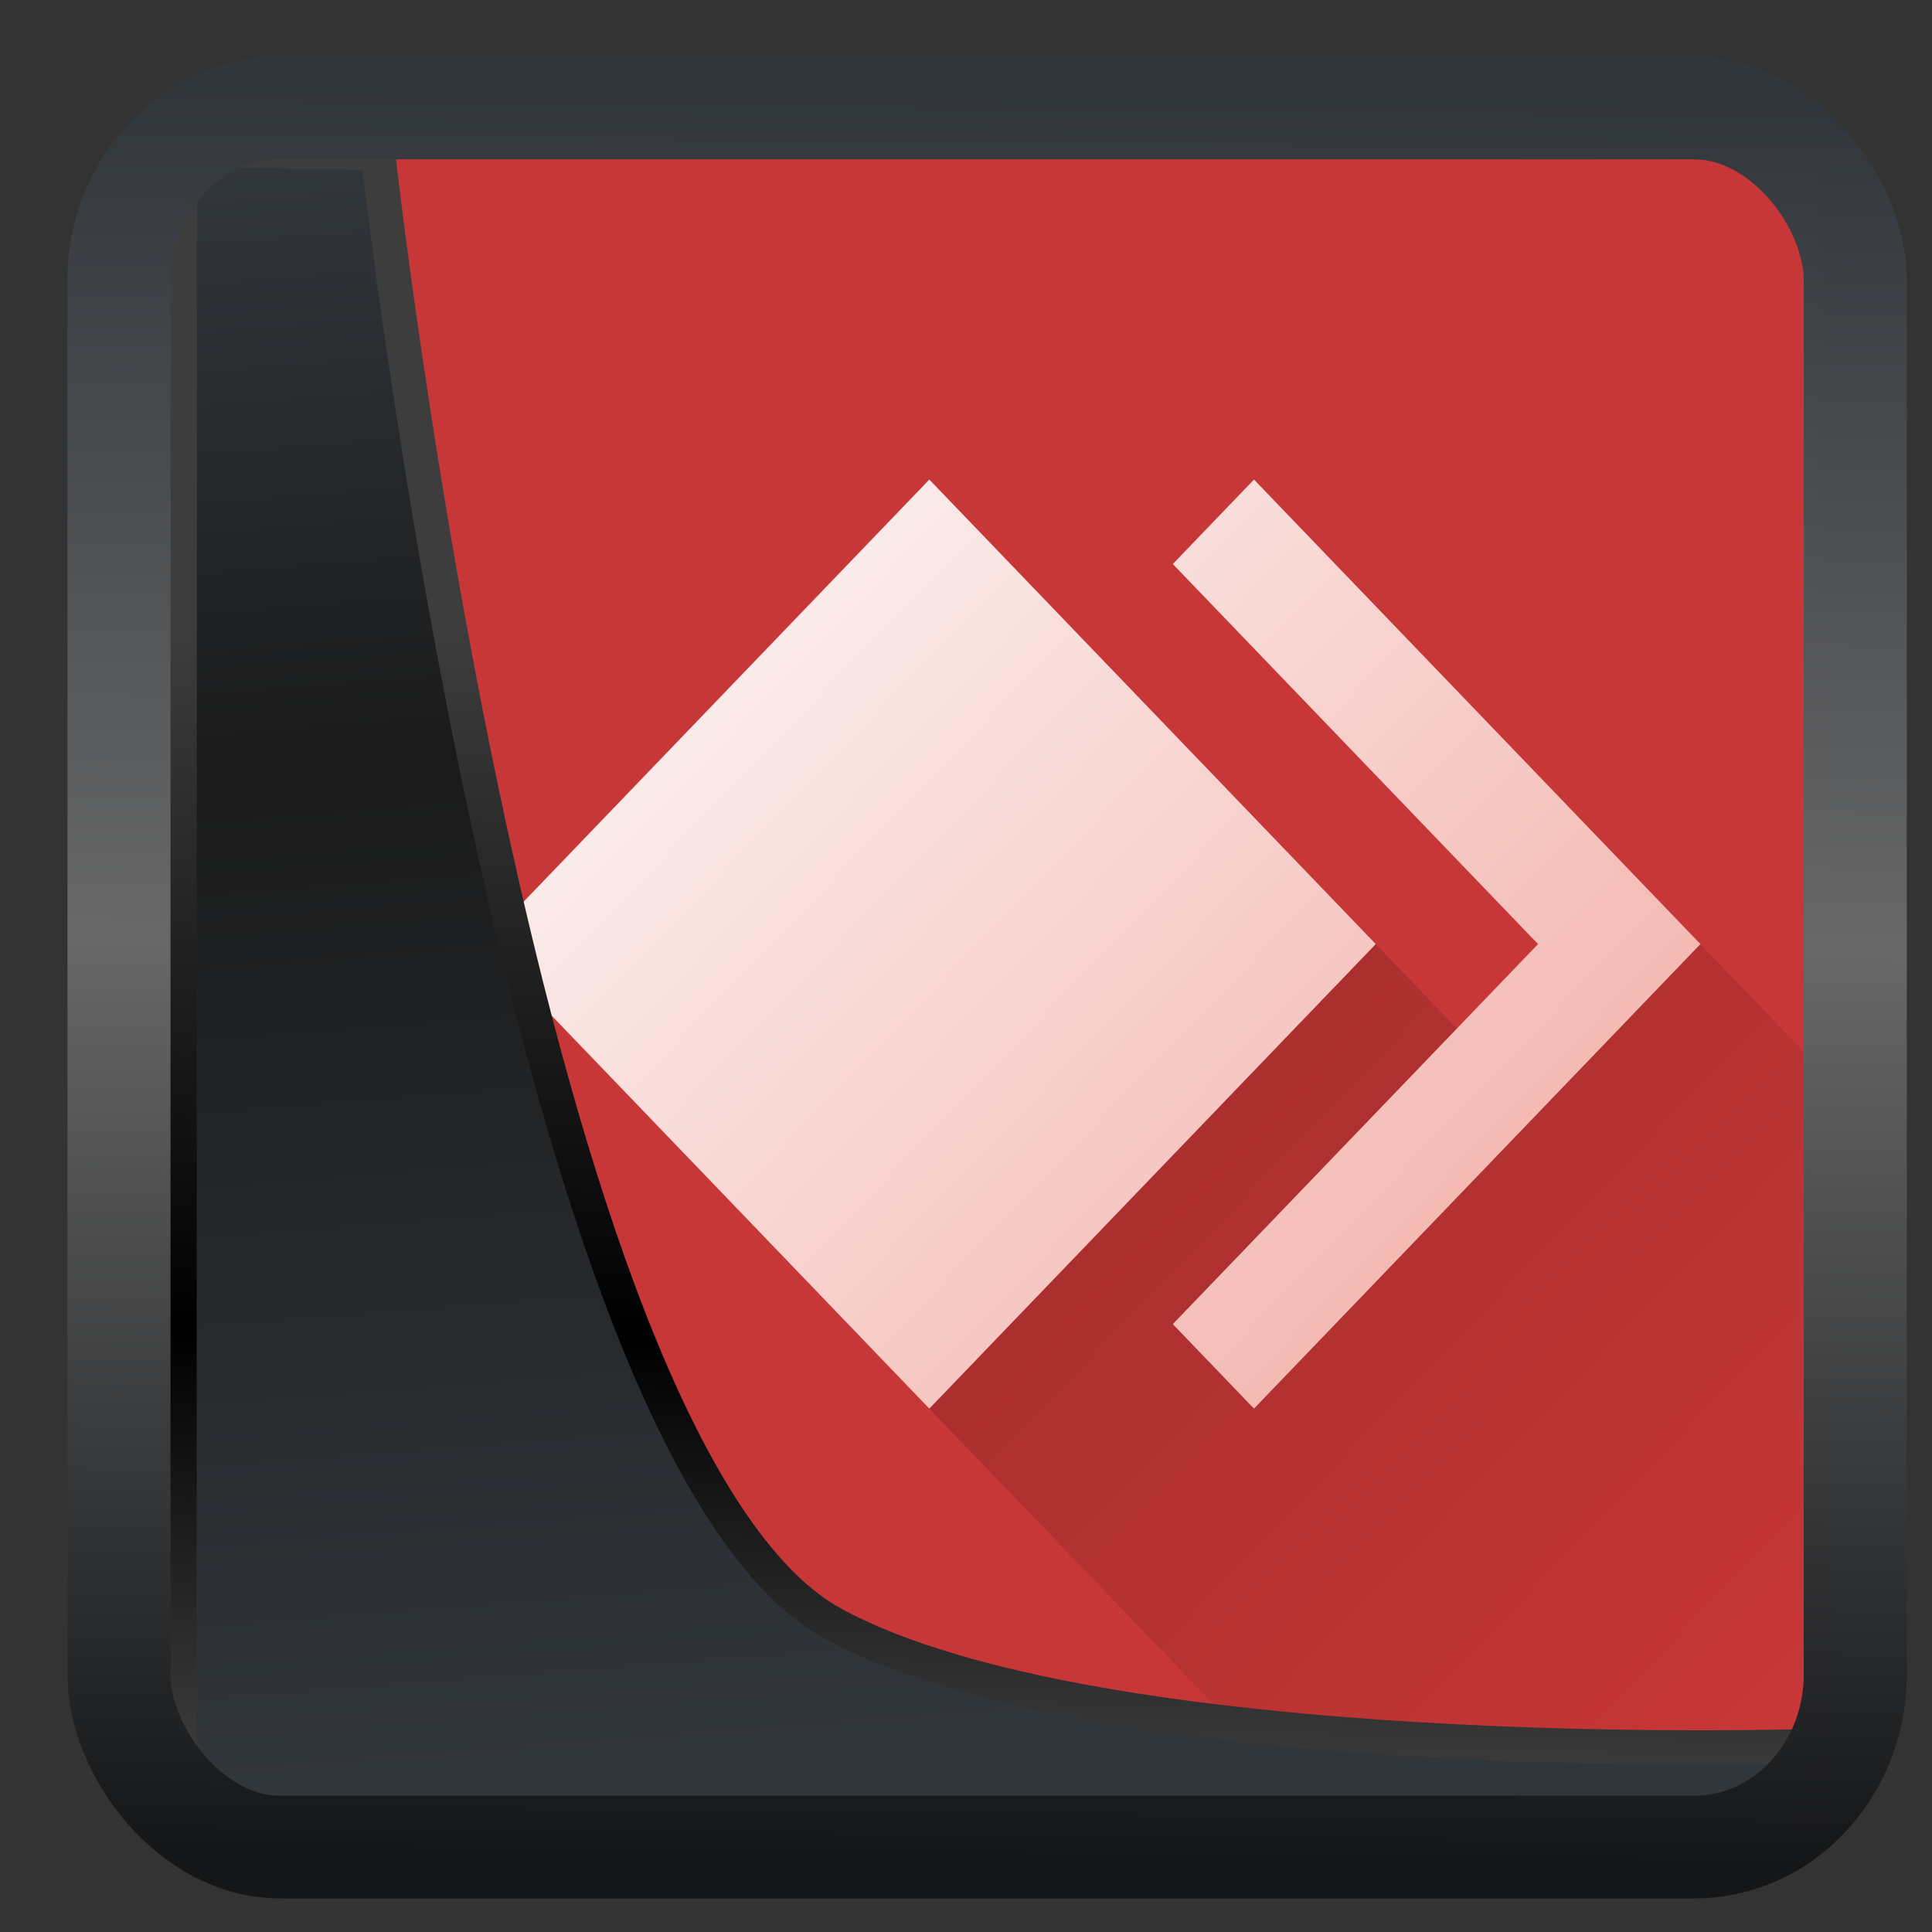 <svg width="22" height="22" version="1.1" viewBox="0 0 22 22" xmlns="http://www.w3.org/2000/svg" xmlns:xlink="http://www.w3.org/1999/xlink">
<rect x="0" y="0" width="22" height="22" fill="#333333" stroke="none"/>
<defs>
<linearGradient id="linearGradient3403" x1="6.949" x2="11.215" y1="4.555" y2="59.052" gradientUnits="userSpaceOnUse">
<stop style="stop-color:#32373c" offset="0"/>
<stop style="stop-color:#1a1a1a" offset=".368"/>
<stop style="stop-color:#31363b" offset="1"/>
</linearGradient>
<linearGradient id="linearGradient20558" x1="25.802" x2="25.111" y1="20.374" y2="58.913" gradientUnits="userSpaceOnUse">
<stop style="stop-color:#3d3d3d" offset="0"/>
<stop offset=".618"/>
<stop style="stop-color:#3d3d3d" offset="1"/>
</linearGradient>
<linearGradient id="linearGradient4557" x1="43.5" x2="44.142" y1="64.012" y2=".306" gradientTransform="translate(.361 -.13)" gradientUnits="userSpaceOnUse">
<stop style="stop-color:#141618" offset="0"/>
<stop style="stop-color:#686868" offset=".518"/>
<stop style="stop-color:#31363b" offset="1"/>
</linearGradient>
<linearGradient id="c-9" x1="20" x2="40" y1="24" y2="44" gradientTransform="matrix(1.561 0 0 1.561 -4.947 -7.303)" gradientUnits="userSpaceOnUse">
<stop offset="0"/>
<stop stop-opacity="0" offset="1"/>
</linearGradient>
<linearGradient id="b" x1="9" x2="64" y1="13" y2="68" gradientTransform="matrix(1.561 0 0 1.561 -4.947 -7.303)" gradientUnits="userSpaceOnUse">
<stop stop-color="#fcfcfc" offset="0"/>
<stop stop-color="#e74c3c" offset="1"/>
</linearGradient>
</defs>
<rect x="1.837" y="1.703" width="18.887" height="19.169" ry="0" style="fill-rule:evenodd;fill:#c83737"/>
<g transform="matrix(.296 0 0 .308 2.804 1.459)">
<path d="m26.278 47.34 14.051 14.051h23.418v-23.418l-7.806-7.806-9.367 3.123-3.123-3.123z" fill="url(#c)" opacity=".2" style="fill:url(#c-9);stroke-width:1.561"/>
<path d="m26.278 12.993-17.174 17.174 17.174 17.174 17.174-17.174zm12.49 0-3.123 3.123 14.051 14.051-14.051 14.051 3.123 3.123 17.174-17.174z" fill="url(#b)" style="fill:url(#b);stroke-width:1.561"/>
</g>
<path transform="matrix(.337 0 0 .337 .462 .36)" d="m4.704 3.982-0.013 56.82h53.904l1.022-2.866s-23.875 0.766-32.844-4.14c-10.516-5.753-15.372-49.697-15.372-49.697z" style="fill:url(#linearGradient3403);mix-blend-mode:normal;stroke-linejoin:round;stroke-width:1.162;stroke:url(#linearGradient20558)"/>
<rect transform="matrix(.316 0 0 .315 1.029 1.042)" x="1.032" y=".596" width="62.567" height="62.867" rx="5.803" ry="6.245" style="fill:none;stroke-linejoin:round;stroke-miterlimit:7.8;stroke-opacity:.995;stroke-width:3.714;stroke:url(#linearGradient4557)"/>
</svg>
